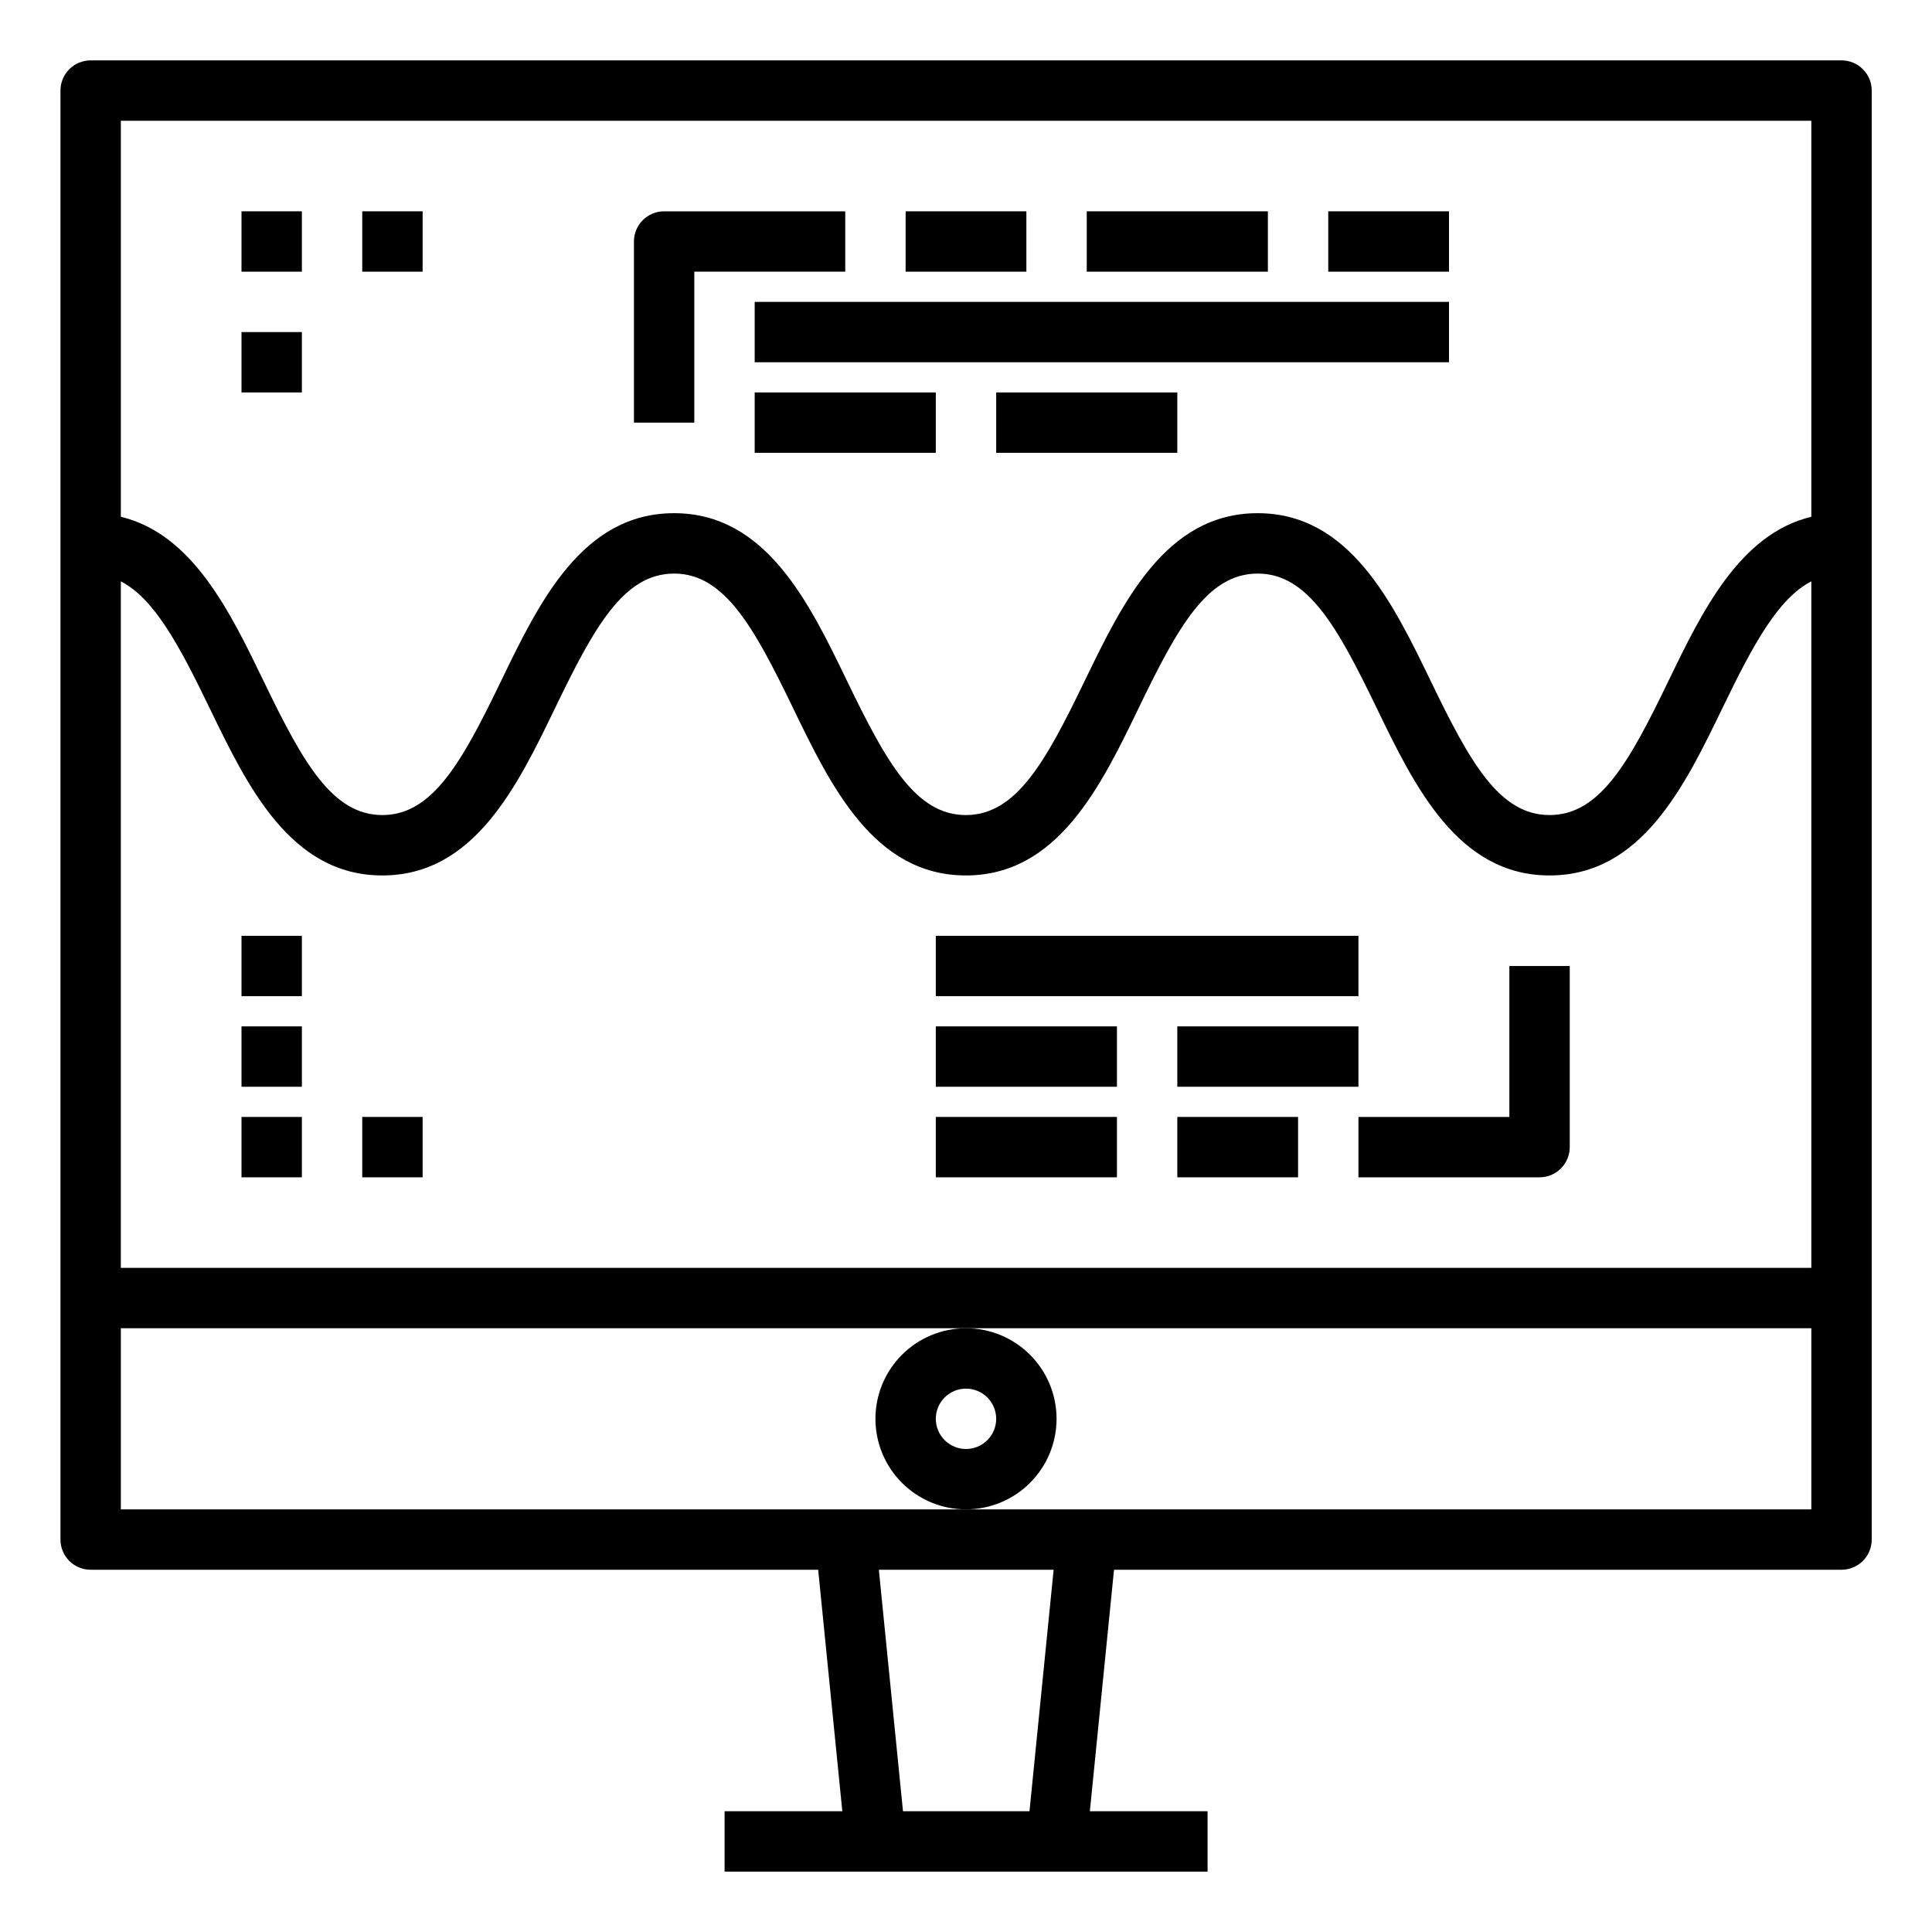 <?xml version="1.0" encoding="UTF-8"?>
<svg width="1200pt" height="1200pt" version="1.1" viewBox="0 0 1200 1200" xmlns="http://www.w3.org/2000/svg">
 <g>
  <path d="m1143.8 37.5h-1087.5c-4.973 0-9.742 1.977-13.258 5.492-3.516 3.516-5.492 8.285-5.492 13.258v900c0 4.973 1.977 9.742 5.492 13.258 3.516 3.516 8.285 5.492 13.258 5.492h451.88l15 150h-73.125v37.5h300v-37.5h-73.125l15-150h451.88c4.973 0 9.742-1.977 13.258-5.492 3.516-3.516 5.492-8.285 5.492-13.258v-900c0-4.973-1.977-9.742-5.492-13.258-3.516-3.516-8.285-5.492-13.258-5.492zm-18.75 37.5v245.98c-44.512 10.688-67.914 58.895-88.801 102.09-24.281 50.25-42.449 83.176-73.781 83.176s-49.5-32.926-73.781-83.176c-23.66-48.898-50.512-104.32-107.55-104.32-57.039 0-83.852 55.426-107.49 104.32-24.262 50.25-42.508 83.176-73.727 83.176s-49.461-32.926-73.742-83.156c-23.625-48.918-50.438-104.34-107.51-104.34s-83.852 55.426-107.49 104.32c-24.246 50.25-42.508 83.176-73.707 83.176-31.199 0-49.445-32.926-73.707-83.156-20.871-43.18-44.23-91.426-88.707-102.11v-245.98zm0 286.07v426.43h-1050v-426.41c20.625 10.668 36 39.094 54.957 78.336 23.625 48.902 50.398 104.33 107.46 104.33 57.055 0 83.852-55.426 107.48-104.32 24.258-50.25 42.523-83.176 73.723-83.176s49.461 32.926 73.742 83.176c23.645 48.898 50.438 104.32 107.51 104.32 57.074 0 83.867-55.445 107.49-104.34 24.285-50.23 42.527-83.156 73.727-83.156 31.199 0 49.48 32.926 73.781 83.176 23.645 48.898 50.457 104.32 107.55 104.32s83.906-55.426 107.55-104.32c18.977-39.262 34.406-67.688 55.031-78.355zm-485.62 763.93h-78.562l-15-150h108.56zm35.625-187.5h-600v-112.5h1050v112.5z"/>
  <path d="m656.25 881.25c0-14.918-5.926-29.227-16.477-39.773-10.547-10.551-24.855-16.477-39.773-16.477s-29.227 5.926-39.773 16.477c-10.551 10.547-16.477 24.855-16.477 39.773s5.926 29.227 16.477 39.773c10.547 10.551 24.855 16.477 39.773 16.477s29.227-5.926 39.773-16.477c10.551-10.547 16.477-24.855 16.477-39.773zm-56.25 18.75c-4.973 0-9.742-1.977-13.258-5.492-3.516-3.516-5.492-8.285-5.492-13.258s1.977-9.742 5.492-13.258c3.516-3.516 8.285-5.492 13.258-5.492s9.742 1.977 13.258 5.492c3.516 3.516 5.492 8.285 5.492 13.258s-1.977 9.742-5.492 13.258c-3.516 3.516-8.285 5.492-13.258 5.492z"/>
  <path d="m431.25 168.75h93.75v-37.5h-112.5c-4.973 0-9.742 1.977-13.258 5.492-3.516 3.516-5.492 8.285-5.492 13.258v112.5h37.5z"/>
  <path d="m562.5 131.25h75v37.5h-75z"/>
  <path d="m675 131.25h112.5v37.5h-112.5z"/>
  <path d="m825 131.25h75v37.5h-75z"/>
  <path d="m468.75 187.5h431.25v37.5h-431.25z"/>
  <path d="m937.5 693.75h-93.75v37.5h112.5c4.973 0 9.742-1.977 13.258-5.492 3.516-3.516 5.492-8.285 5.492-13.258v-112.5h-37.5z"/>
  <path d="m731.25 693.75h75v37.5h-75z"/>
  <path d="m581.25 693.75h112.5v37.5h-112.5z"/>
  <path d="m581.25 581.25h262.5v37.5h-262.5z"/>
  <path d="m581.25 637.5h112.5v37.5h-112.5z"/>
  <path d="m731.25 637.5h112.5v37.5h-112.5z"/>
  <path d="m468.75 243.75h112.5v37.5h-112.5z"/>
  <path d="m618.75 243.75h112.5v37.5h-112.5z"/>
  <path d="m150 581.25h37.5v37.5h-37.5z"/>
  <path d="m150 637.5h37.5v37.5h-37.5z"/>
  <path d="m150 693.75h37.5v37.5h-37.5z"/>
  <path d="m225 693.75h37.5v37.5h-37.5z"/>
  <path d="m150 131.25h37.5v37.5h-37.5z"/>
  <path d="m225 131.25h37.5v37.5h-37.5z"/>
  <path d="m150 206.25h37.5v37.5h-37.5z"/>
 </g>
</svg>
